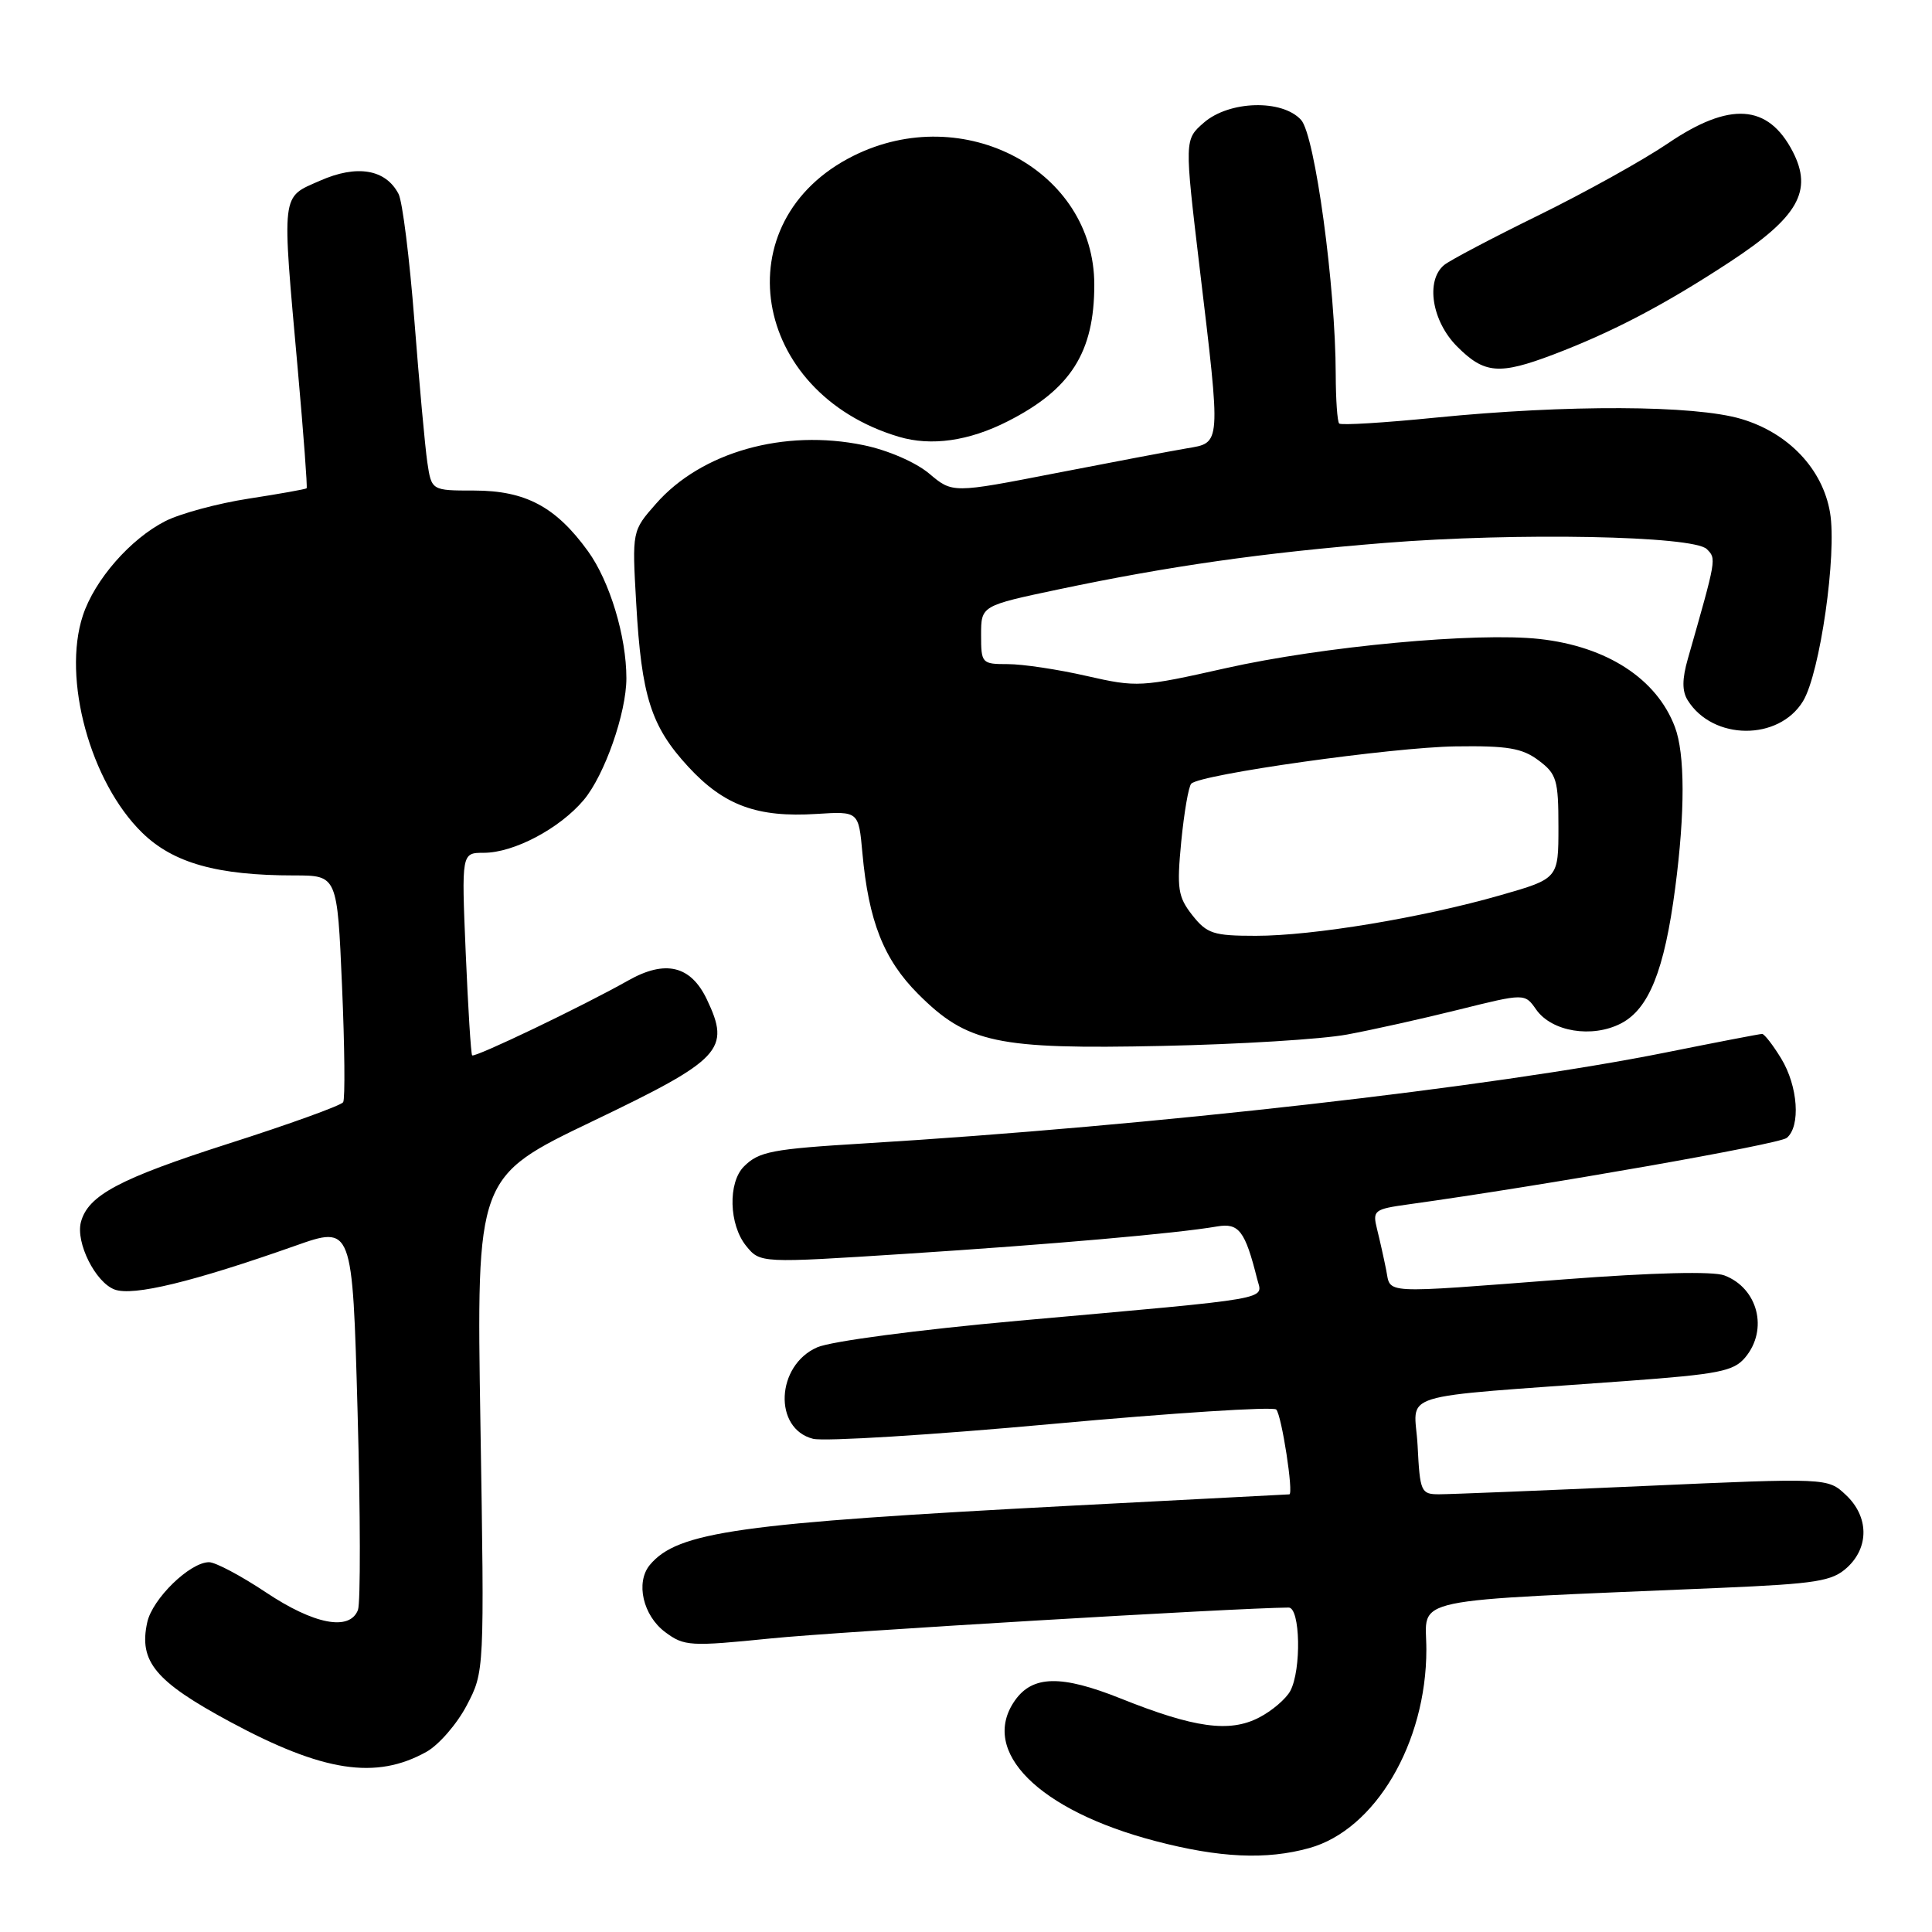 <?xml version="1.0" encoding="UTF-8" standalone="no"?>
<!DOCTYPE svg PUBLIC "-//W3C//DTD SVG 1.1//EN" "http://www.w3.org/Graphics/SVG/1.1/DTD/svg11.dtd" >
<svg xmlns="http://www.w3.org/2000/svg" xmlns:xlink="http://www.w3.org/1999/xlink" version="1.1" viewBox="0 0 256 256">
 <g >
 <path fill="currentColor"
d=" M 173.48 244.88 C 182.22 242.46 189.00 230.97 189.00 218.58 C 189.00 211.49 185.52 212.22 228.00 210.40 C 240.74 209.85 242.77 209.52 244.75 207.71 C 247.70 205.01 247.63 200.94 244.59 198.09 C 242.18 195.82 242.18 195.82 217.70 196.91 C 204.23 197.51 192.08 198.00 190.69 198.00 C 188.29 198.00 188.15 197.69 187.84 191.56 C 187.46 184.26 184.04 185.31 215.50 182.99 C 227.76 182.09 229.72 181.70 231.25 179.87 C 234.34 176.18 232.94 170.69 228.49 169.00 C 226.99 168.43 219.09 168.62 207.30 169.52 C 182.59 171.41 184.33 171.50 183.67 168.25 C 183.37 166.74 182.83 164.32 182.47 162.88 C 181.85 160.38 182.04 160.22 186.66 159.58 C 204.75 157.07 235.71 151.62 236.75 150.78 C 238.62 149.25 238.25 143.92 236.01 140.25 C 234.92 138.46 233.78 137.00 233.49 137.00 C 233.19 137.00 227.44 138.11 220.72 139.46 C 197.77 144.07 152.57 149.20 114.50 151.51 C 102.27 152.25 100.56 152.58 98.57 154.57 C 96.44 156.71 96.59 162.27 98.86 165.08 C 100.73 167.38 100.73 167.38 120.11 166.13 C 139.30 164.89 155.90 163.44 161.28 162.51 C 164.16 162.02 164.98 163.09 166.58 169.47 C 167.29 172.29 169.43 171.92 135.00 175.00 C 121.58 176.21 110.12 177.72 108.28 178.53 C 102.82 180.92 102.45 189.32 107.74 190.65 C 109.23 191.02 123.50 190.14 139.44 188.68 C 155.39 187.22 168.74 186.36 169.11 186.77 C 169.83 187.54 171.44 197.99 170.84 198.01 C 170.65 198.01 157.68 198.69 142.00 199.51 C 97.82 201.83 89.77 202.96 86.10 207.37 C 84.19 209.69 85.20 214.08 88.15 216.27 C 90.66 218.14 91.44 218.18 102.15 217.10 C 110.90 216.21 163.98 213.05 170.75 213.01 C 172.30 213.00 172.46 221.27 170.97 224.06 C 170.40 225.11 168.54 226.71 166.82 227.59 C 162.92 229.61 158.23 228.96 148.50 225.06 C 140.62 221.91 136.82 221.98 134.47 225.34 C 129.77 232.06 137.62 239.90 153.10 243.95 C 161.60 246.18 167.80 246.46 173.48 244.88 Z  M 56.50 232.13 C 58.15 231.21 60.55 228.44 61.84 225.98 C 64.19 221.50 64.19 221.50 63.66 188.72 C 63.13 155.95 63.13 155.95 78.52 148.57 C 95.65 140.36 96.84 139.09 93.66 132.42 C 91.53 127.95 88.17 127.14 83.26 129.91 C 77.21 133.33 62.86 140.20 62.56 139.84 C 62.40 139.65 62.02 133.54 61.71 126.25 C 61.15 113.00 61.15 113.00 64.11 113.00 C 68.09 113.00 74.16 109.79 77.35 106.00 C 80.11 102.71 83.00 94.47 83.00 89.87 C 83.00 84.31 80.79 77.01 77.90 73.02 C 73.64 67.14 69.63 65.01 62.84 65.00 C 57.18 65.00 57.18 65.00 56.62 61.25 C 56.32 59.19 55.55 50.75 54.91 42.50 C 54.27 34.25 53.33 26.69 52.81 25.70 C 51.11 22.42 47.30 21.78 42.41 23.94 C 37.20 26.24 37.33 25.15 39.46 48.99 C 40.22 57.52 40.75 64.59 40.63 64.70 C 40.51 64.82 37.06 65.44 32.96 66.07 C 28.86 66.70 23.88 68.05 21.91 69.05 C 17.27 71.41 12.54 76.83 10.98 81.56 C 8.22 89.91 11.97 103.64 18.84 110.34 C 22.95 114.36 28.79 116.00 38.98 116.00 C 44.69 116.00 44.69 116.00 45.32 130.63 C 45.67 138.68 45.74 145.62 45.47 146.05 C 45.20 146.48 38.35 148.96 30.24 151.55 C 15.80 156.18 11.66 158.39 10.72 161.94 C 10.01 164.66 12.65 169.93 15.19 170.87 C 17.63 171.78 25.55 169.86 39.10 165.08 C 46.70 162.39 46.70 162.39 47.38 187.03 C 47.76 200.58 47.78 212.41 47.43 213.33 C 46.34 216.16 41.62 215.26 35.24 211.00 C 31.94 208.80 28.55 207.00 27.70 207.00 C 25.17 207.00 20.19 211.84 19.51 214.97 C 18.37 220.16 20.57 222.80 30.47 228.14 C 42.81 234.79 49.81 235.86 56.50 232.13 Z  M 178.50 137.08 C 181.80 136.47 188.45 134.99 193.27 133.79 C 202.04 131.61 202.04 131.61 203.55 133.77 C 205.61 136.71 210.96 137.59 214.79 135.61 C 218.49 133.69 220.54 128.59 221.97 117.68 C 223.29 107.62 223.28 99.87 221.93 96.32 C 219.52 89.94 212.93 85.66 204.00 84.67 C 195.66 83.75 175.33 85.64 162.40 88.54 C 151.19 91.06 150.67 91.09 143.99 89.57 C 140.20 88.70 135.51 88.00 133.55 88.00 C 130.09 88.00 130.00 87.90 130.00 84.13 C 130.00 80.26 130.00 80.26 140.34 78.08 C 154.92 75.01 167.32 73.24 183.50 71.94 C 200.95 70.54 224.40 70.99 226.16 72.76 C 227.45 74.05 227.46 73.93 223.65 87.29 C 222.88 89.98 222.87 91.58 223.63 92.79 C 226.96 98.13 235.70 98.19 238.91 92.91 C 241.16 89.21 243.42 73.43 242.49 67.92 C 241.51 62.14 236.99 57.37 230.72 55.51 C 224.52 53.67 207.69 53.60 190.20 55.34 C 183.44 56.02 177.70 56.37 177.45 56.12 C 177.20 55.87 177.00 52.93 176.99 49.58 C 176.97 37.99 174.24 17.92 172.40 15.89 C 169.90 13.13 162.88 13.33 159.52 16.25 C 156.94 18.50 156.94 18.50 158.96 35.50 C 161.79 59.19 161.83 58.64 157.25 59.41 C 155.19 59.76 147.36 61.24 139.86 62.70 C 126.21 65.36 126.21 65.36 123.12 62.75 C 121.33 61.25 117.65 59.65 114.44 58.99 C 103.90 56.80 92.94 59.89 86.92 66.75 C 83.75 70.35 83.75 70.35 84.30 79.93 C 85.00 92.30 86.26 96.24 91.20 101.60 C 95.93 106.73 100.34 108.35 108.20 107.85 C 113.77 107.50 113.77 107.50 114.27 113.00 C 115.09 122.05 117.10 127.14 121.65 131.70 C 128.17 138.23 132.08 139.06 154.00 138.59 C 164.18 138.38 175.20 137.70 178.50 137.08 Z  M 133.50 55.84 C 141.89 51.59 145.00 46.69 145.00 37.73 C 145.00 22.60 127.72 13.35 113.08 20.65 C 95.78 29.27 99.48 52.05 119.12 57.88 C 123.39 59.15 128.38 58.44 133.50 55.84 Z  M 205.85 46.97 C 213.72 43.97 220.54 40.40 229.24 34.69 C 238.26 28.77 240.24 25.30 237.55 20.09 C 234.28 13.77 229.20 13.43 220.99 19.01 C 217.75 21.21 210.05 25.49 203.90 28.51 C 197.74 31.53 192.10 34.50 191.35 35.12 C 188.87 37.19 189.73 42.57 193.08 45.92 C 196.69 49.54 198.65 49.70 205.85 46.97 Z  M 157.99 121.27 C 156.08 118.83 155.92 117.77 156.52 111.52 C 156.90 107.66 157.49 104.20 157.85 103.84 C 159.06 102.60 184.46 99.02 192.86 98.90 C 199.75 98.80 201.70 99.13 203.86 100.75 C 206.26 102.54 206.50 103.33 206.50 109.57 C 206.50 116.42 206.50 116.42 198.82 118.62 C 188.40 121.61 173.98 124.00 166.40 124.00 C 160.78 124.00 159.93 123.72 157.99 121.27 Z "/>
</g>
</svg>